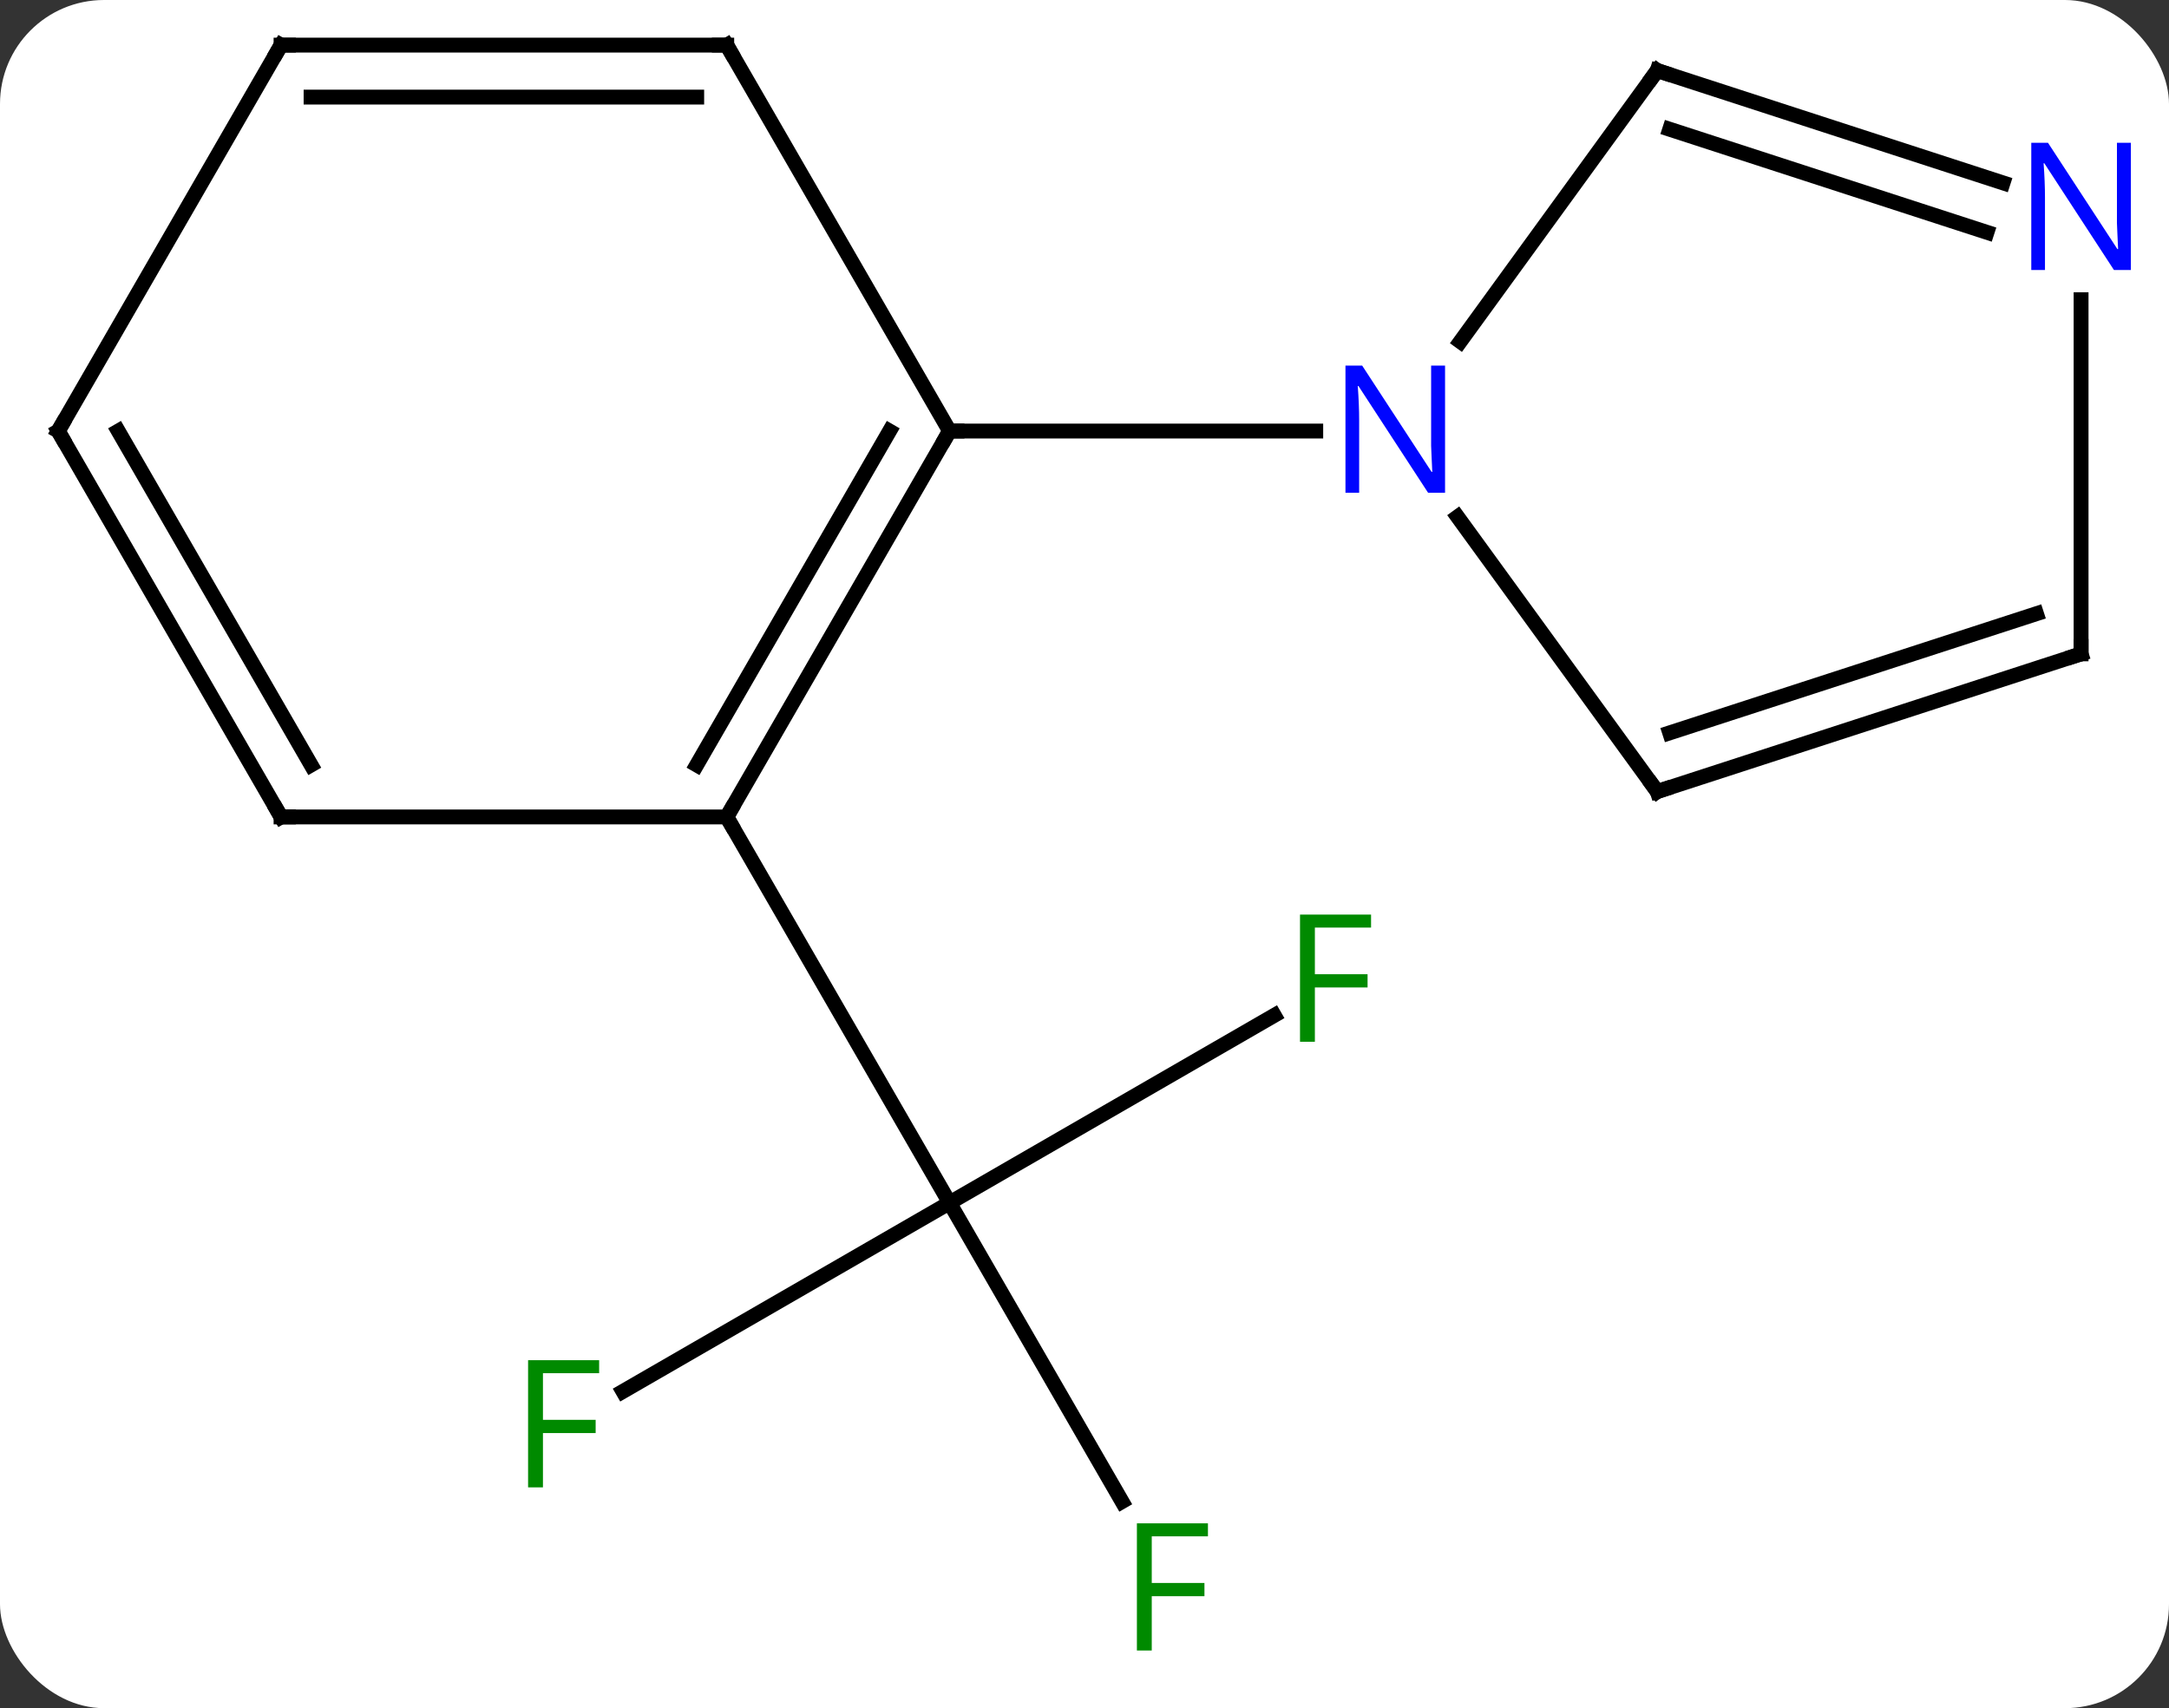 <svg width="146" viewBox="0 0 146 115" style="fill-opacity:1; color-rendering:auto; color-interpolation:auto; text-rendering:auto; stroke:black; stroke-linecap:square; stroke-miterlimit:10; shape-rendering:auto; stroke-opacity:1; fill:black; stroke-dasharray:none; font-weight:normal; stroke-width:1; font-family:'Open Sans'; font-style:normal; stroke-linejoin:miter; font-size:12; stroke-dashoffset:0; image-rendering:auto;" height="115" class="cas-substance-image" xmlns:xlink="http://www.w3.org/1999/xlink" xmlns="http://www.w3.org/2000/svg"><rect x="0" y="0" width="146" height="115" fill="#333333" stroke="none"/><svg class="cas-substance-single-component"><rect y="0" x="0" width="146" stroke="none" ry="7" rx="7" height="115" fill="white" class="cas-substance-group"/><svg y="0" x="0" width="146" viewBox="0 0 146 115" style="fill:black;" height="115" class="cas-substance-single-component-image"><svg><g><g transform="translate(72,55)" style="text-rendering:geometricPrecision; color-rendering:optimizeQuality; color-interpolation:linearRGB; stroke-linecap:butt; image-rendering:optimizeQuality;"><line y2="13.36" y1="25.98" x2="13.775" x1="-8.082" style="fill:none;"/><line y2="46.09" y1="25.98" x2="3.527" x1="-8.082" style="fill:none;"/><line y2="38.674" y1="25.98" x2="-30.069" x1="-8.082" style="fill:none;"/><line y2="0" y1="25.98" x2="-23.082" x1="-8.082" style="fill:none;"/><line y2="0" y1="-25.98" x2="-23.082" x1="-8.082" style="fill:none;"/><line y2="-3.5" y1="-25.98" x2="-25.103" x1="-12.123" style="fill:none;"/><line y2="-51.963" y1="-25.98" x2="-23.082" x1="-8.082" style="fill:none;"/><line y2="-25.98" y1="-25.98" x2="16.566" x1="-8.082" style="fill:none;"/><line y2="0" y1="0" x2="-53.082" x1="-23.082" style="fill:none;"/><line y2="-51.963" y1="-51.963" x2="-53.082" x1="-23.082" style="fill:none;"/><line y2="-48.463" y1="-48.463" x2="-51.061" x1="-25.103" style="fill:none;"/><line y2="-25.98" y1="0" x2="-68.082" x1="-53.082" style="fill:none;"/><line y2="-25.98" y1="-3.5" x2="-64.04" x1="-51.061" style="fill:none;"/><line y2="-25.98" y1="-51.963" x2="-68.082" x1="-53.082" style="fill:none;"/><line y2="-1.71" y1="-20.206" x2="39.552" x1="26.113" style="fill:none;"/><line y2="-50.25" y1="-32.004" x2="39.552" x1="26.295" style="fill:none;"/><line y2="-10.98" y1="-1.71" x2="68.082" x1="39.552" style="fill:none;"/><line y2="-13.684" y1="-5.663" x2="65.079" x1="40.392" style="fill:none;"/><line y2="-42.687" y1="-50.25" x2="62.828" x1="39.552" style="fill:none;"/><line y2="-39.358" y1="-46.297" x2="61.747" x1="40.392" style="fill:none;"/><line y2="-34.824" y1="-10.98" x2="68.082" x1="68.082" style="fill:none;"/></g><g transform="translate(72,55)" style="fill:rgb(0,138,0); text-rendering:geometricPrecision; color-rendering:optimizeQuality; image-rendering:optimizeQuality; font-family:'Open Sans'; stroke:rgb(0,138,0); color-interpolation:linearRGB;"><path style="stroke:none;" d="M16.507 15.136 L15.507 15.136 L15.507 6.574 L20.289 6.574 L20.289 7.449 L16.507 7.449 L16.507 10.589 L20.054 10.589 L20.054 11.48 L16.507 11.48 L16.507 15.136 Z"/><path style="stroke:none;" d="M5.527 56.119 L4.527 56.119 L4.527 47.557 L9.309 47.557 L9.309 48.432 L5.527 48.432 L5.527 51.572 L9.074 51.572 L9.074 52.463 L5.527 52.463 L5.527 56.119 Z"/><path style="stroke:none;" d="M-35.453 45.136 L-36.453 45.136 L-36.453 36.574 L-31.671 36.574 L-31.671 37.449 L-35.453 37.449 L-35.453 40.589 L-31.906 40.589 L-31.906 41.48 L-35.453 41.48 L-35.453 45.136 Z"/></g><g transform="translate(72,55)" style="stroke-linecap:butt; text-rendering:geometricPrecision; color-rendering:optimizeQuality; image-rendering:optimizeQuality; font-family:'Open Sans'; color-interpolation:linearRGB; stroke-miterlimit:5;"><path style="fill:none;" d="M-8.332 -25.547 L-8.082 -25.98 L-7.582 -25.98"/><path style="fill:none;" d="M-22.832 -0.433 L-23.082 0 L-22.832 0.433"/><path style="fill:none;" d="M-22.832 -51.53 L-23.082 -51.963 L-23.582 -51.963"/><path style="fill:none;" d="M-52.582 0 L-53.082 0 L-53.332 -0.433"/><path style="fill:none;" d="M-52.582 -51.963 L-53.082 -51.963 L-53.332 -51.53"/><path style="fill:none;" d="M-67.832 -25.547 L-68.082 -25.98 L-67.832 -26.413"/><path style="fill:rgb(0,5,255); stroke:none;" d="M25.27 -21.824 L24.129 -21.824 L19.441 -29.011 L19.395 -29.011 Q19.488 -27.746 19.488 -26.699 L19.488 -21.824 L18.566 -21.824 L18.566 -30.386 L19.691 -30.386 L24.363 -23.23 L24.41 -23.23 Q24.41 -23.386 24.363 -24.246 Q24.316 -25.105 24.332 -25.48 L24.332 -30.386 L25.27 -30.386 L25.27 -21.824 Z"/><path style="fill:none;" d="M39.258 -2.115 L39.552 -1.71 L40.028 -1.865"/><path style="fill:none;" d="M39.258 -49.846 L39.552 -50.25 L40.028 -50.096"/><path style="fill:none;" d="M67.606 -10.825 L68.082 -10.98 L68.082 -11.48"/><path style="fill:rgb(0,5,255); stroke:none;" d="M71.434 -36.824 L70.293 -36.824 L65.605 -44.011 L65.559 -44.011 Q65.652 -42.746 65.652 -41.699 L65.652 -36.824 L64.73 -36.824 L64.73 -45.386 L65.855 -45.386 L70.527 -38.23 L70.574 -38.23 Q70.574 -38.386 70.527 -39.246 Q70.48 -40.105 70.496 -40.48 L70.496 -45.386 L71.434 -45.386 L71.434 -36.824 Z"/></g></g></svg></svg></svg></svg>